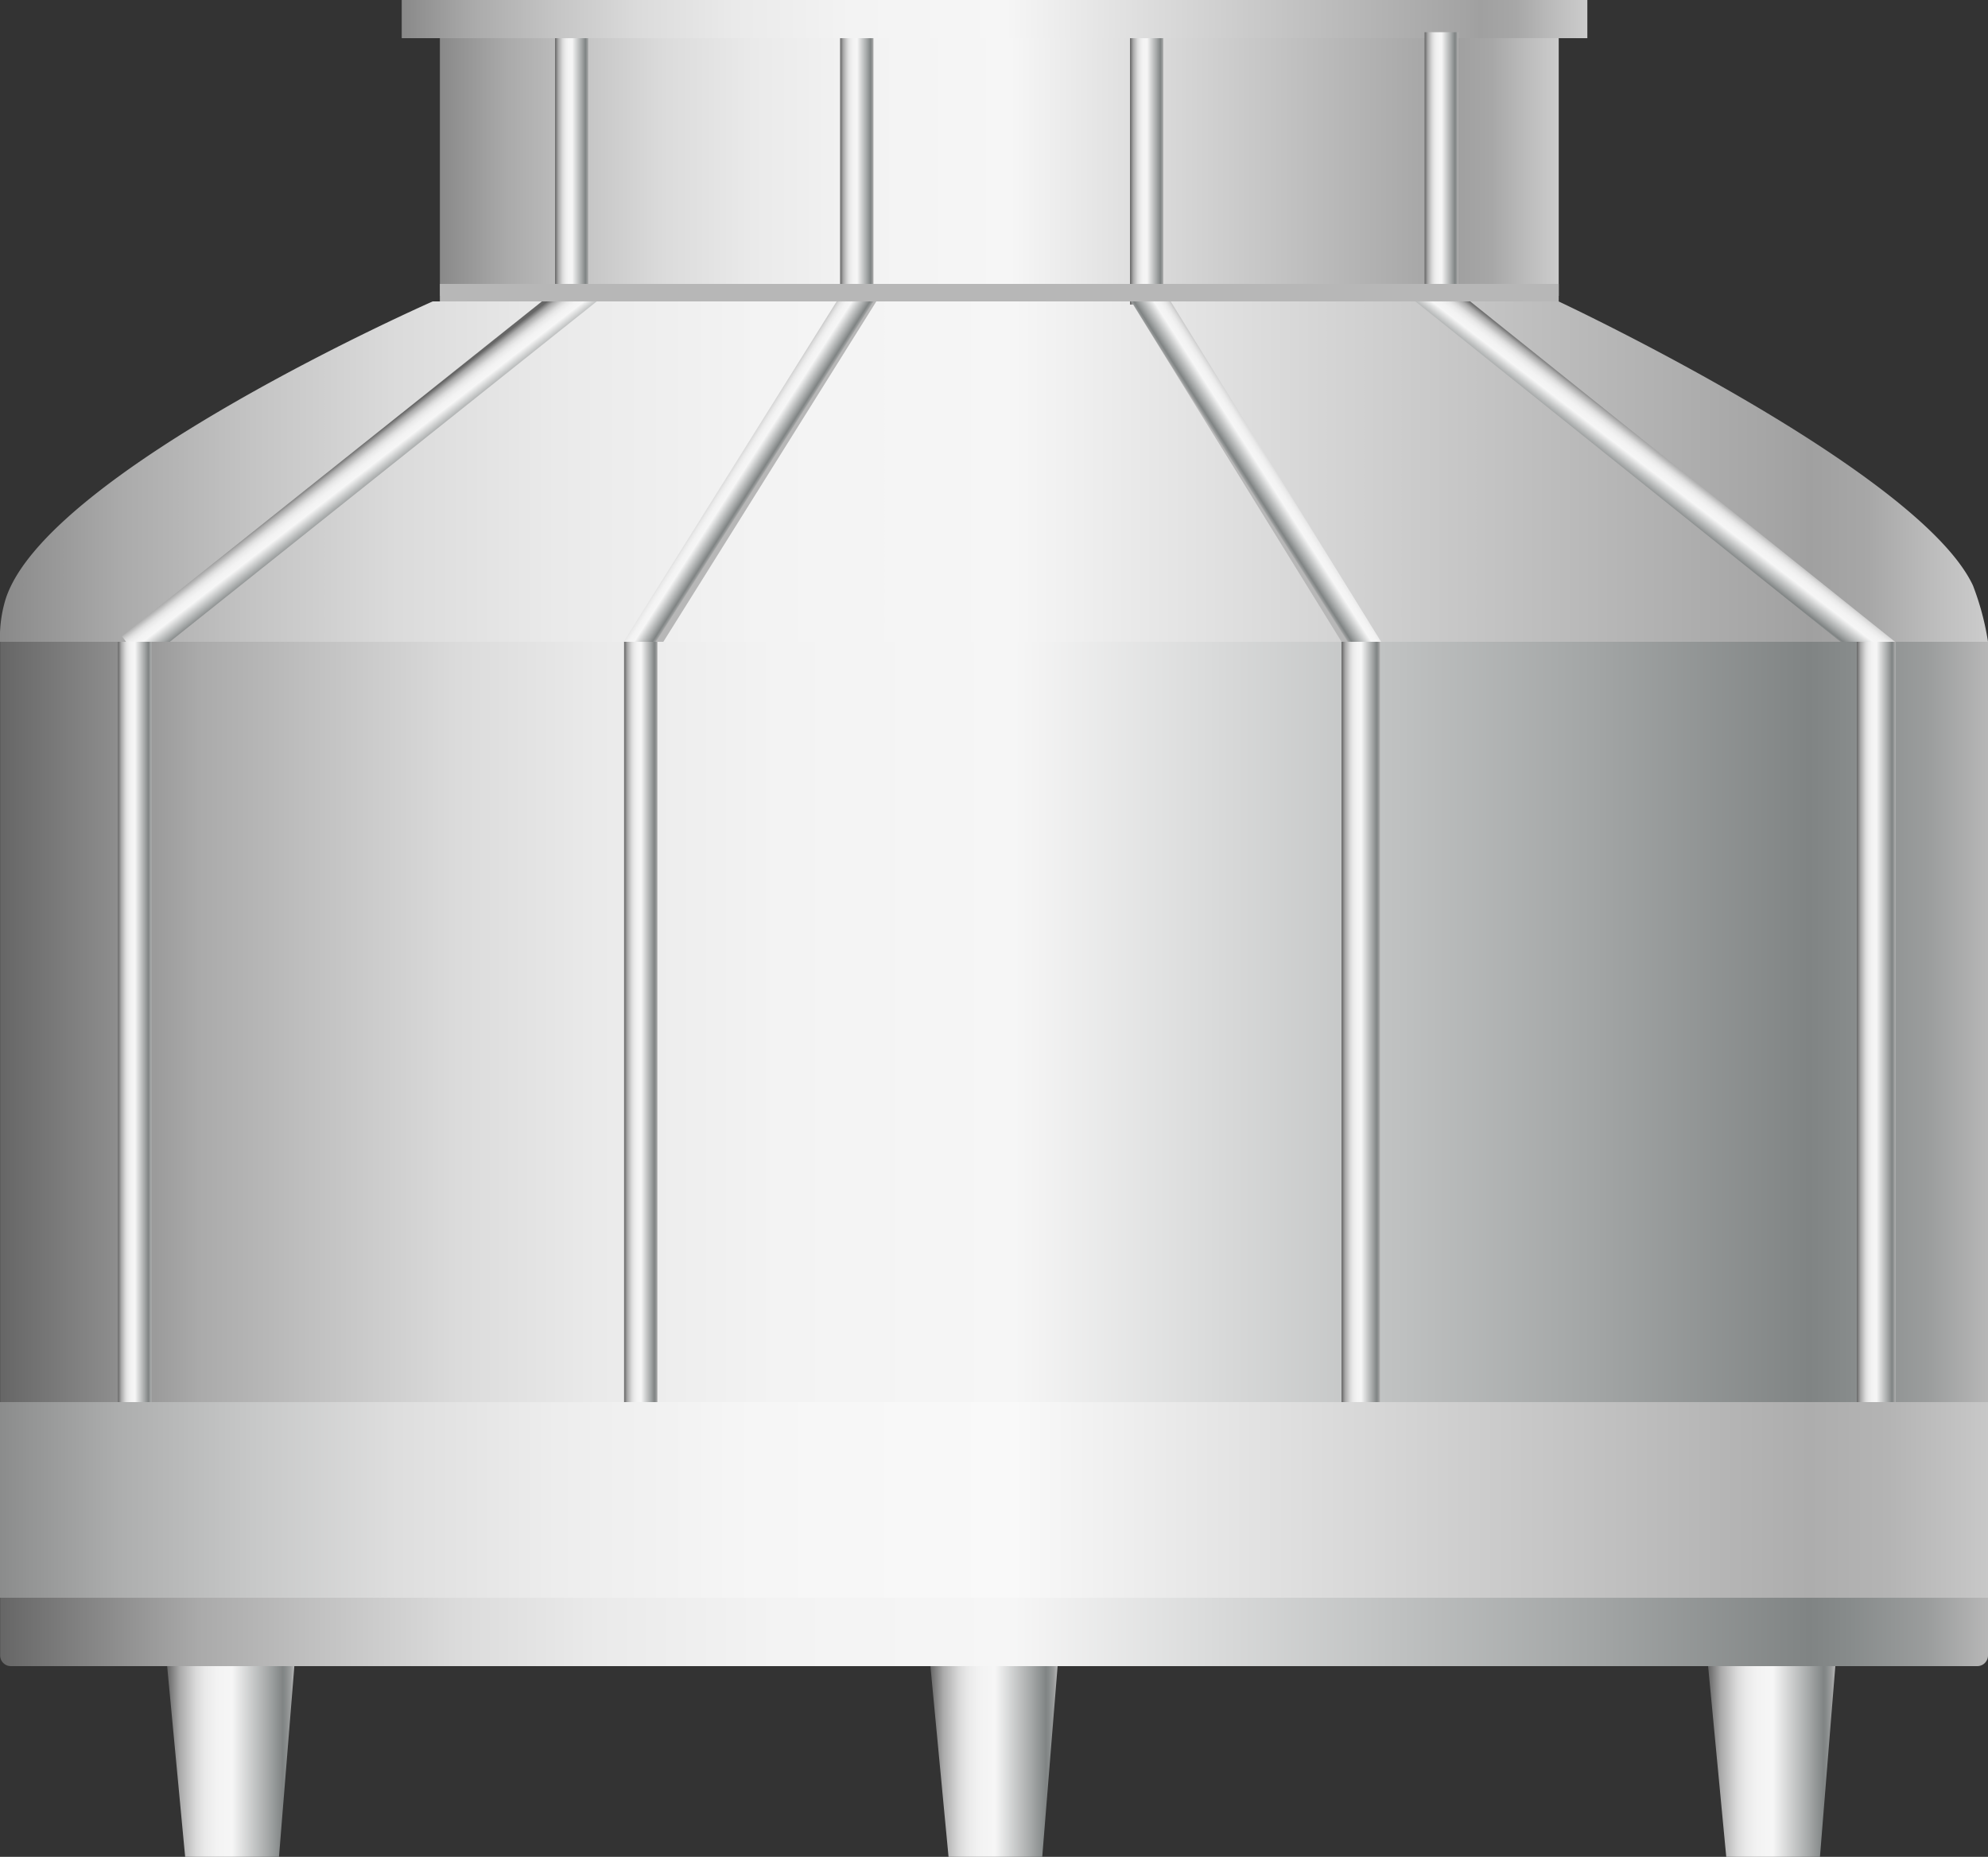 <svg xmlns="http://www.w3.org/2000/svg" xmlns:xlink="http://www.w3.org/1999/xlink" viewBox="0 0 150 140.09">
    <rect x="0" y="0" width="150" height="140.09" fill="#333333" stroke="none"/>
    <defs>
        <style>
            .cls-1 {
                fill: none;
            }

            .cls-2 {
                fill: url(#未命名的渐变_79);
            }

            .cls-3 {
                fill: url(#未命名的渐变_143);
            }

            .cls-4 {
                fill: url(#未命名的渐变_143-2);
            }

            .cls-5 {
                fill: url(#未命名的渐变_143-3);
            }

            .cls-6 {
                fill: url(#未命名的渐变_79-2);
            }

            .cls-7 {
                fill: url(#未命名的渐变_79-3);
            }

            .cls-8 {
                fill: url(#未命名的渐变_143-4);
            }

            .cls-9 {
                fill: url(#未命名的渐变_143-5);
            }

            .cls-10 {
                fill: url(#未命名的渐变_143-6);
            }

            .cls-11 {
                fill: url(#未命名的渐变_143-7);
            }

            .cls-12 {
                clip-path: url(#clip-path);
            }

            .cls-13 {
                fill: url(#未命名的渐变_143-8);
            }

            .cls-14 {
                clip-path: url(#clip-path-2);
            }

            .cls-15 {
                fill: url(#未命名的渐变_143-9);
            }

            .cls-16 {
                clip-path: url(#clip-path-3);
            }

            .cls-17 {
                fill: url(#未命名的渐变_143-10);
            }

            .cls-18 {
                clip-path: url(#clip-path-4);
            }

            .cls-19 {
                fill: url(#未命名的渐变_143-11);
            }

            .cls-20 {
                fill: url(#未命名的渐变_143-12);
            }

            .cls-21 {
                fill: #b7b7b7;
            }

            .cls-22 {
                fill: url(#未命名的渐变_75);
            }

            .cls-23 {
                fill: url(#未命名的渐变_143-13);
            }

            .cls-24 {
                fill: url(#未命名的渐变_143-14);
            }

            .cls-25 {
                fill: url(#未命名的渐变_143-15);
            }

            .cls-26 {
                fill: url(#未命名的渐变_143-16);
            }

            .cls-27 {
                opacity: 0.2;
            }
        </style>
        <linearGradient id="未命名的渐变_79" x1="150" y1="35.58" x2="0" y2="35.58" gradientUnits="userSpaceOnUse">
            <stop offset="0" stop-color="#ccc" />
            <stop offset="0.03" stop-color="#bbb" />
            <stop offset="0.06" stop-color="#a7a7a7" />
            <stop offset="0.09" stop-color="#a0a0a0" />
            <stop offset="0.1" stop-color="#a3a3a3" />
            <stop offset="0.49" stop-color="#f6f6f6" />
            <stop offset="0.62" stop-color="#f3f3f3" />
            <stop offset="0.72" stop-color="#eaeaea" />
            <stop offset="0.8" stop-color="#dbdbdb" />
            <stop offset="0.87" stop-color="#c5c5c5" />
            <stop offset="0.94" stop-color="#aaa" />
            <stop offset="1" stop-color="#898989" />
        </linearGradient>
        <linearGradient id="未命名的渐变_143" x1="22.21" y1="132.89" x2="12.61" y2="132.89" gradientUnits="userSpaceOnUse">
            <stop offset="0" stop-color="#b7b7b7" />
            <stop offset="0.03" stop-color="#9b9d9d" />
            <stop offset="0.07" stop-color="#878b8b" />
            <stop offset="0.09" stop-color="#808484" />
            <stop offset="0.2" stop-color="#a3a6a6" />
            <stop offset="0.49" stop-color="#f6f6f6" />
            <stop offset="0.61" stop-color="#f3f3f3" />
            <stop offset="0.7" stop-color="#eaeaea" />
            <stop offset="0.77" stop-color="#dbdbdb" />
            <stop offset="0.83" stop-color="#c5c5c5" />
            <stop offset="0.9" stop-color="#aaa" />
            <stop offset="0.95" stop-color="#888" />
            <stop offset="1" stop-color="#666" />
        </linearGradient>
        <linearGradient id="未命名的渐变_143-2" x1="79.8" y1="132.89" x2="70.2" y2="132.89" xlink:href="#未命名的渐变_143" />
        <linearGradient id="未命名的渐变_143-3" x1="138.48" y1="132.89" x2="128.88" y2="132.89" xlink:href="#未命名的渐变_143" />
        <linearGradient id="未命名的渐变_79-2" x1="117.6" y1="12.6" x2="33.19" y2="12.6" xlink:href="#未命名的渐变_79" />
        <linearGradient id="未命名的渐变_79-3" x1="119.76" y1="1.44" x2="30.31" y2="1.44" xlink:href="#未命名的渐变_79" />
        <linearGradient id="未命名的渐变_143-4" x1="44.4" y1="12.69" x2="41.88" y2="12.69" xlink:href="#未命名的渐变_143" />
        <linearGradient id="未命名的渐变_143-5" x1="65.91" y1="12.93" x2="63.39" y2="12.93" xlink:href="#未命名的渐变_143" />
        <linearGradient id="未命名的渐变_143-6" x1="87.78" y1="12.93" x2="85.26" y2="12.93" xlink:href="#未命名的渐变_143" />
        <linearGradient id="未命名的渐变_143-7" x1="110.01" y1="12.48" x2="107.49" y2="12.48" xlink:href="#未命名的渐变_143" />
        <clipPath id="clip-path">
            <rect class="cls-1" x="6.19" y="22.08" width="43.83" height="26.34" />
        </clipPath>
        <linearGradient id="未命名的渐变_143-8" x1="-3.3" y1="141.07" x2="-6.63" y2="141.07"
            gradientTransform="matrix(0.61, 0.79, -1.75, 1.35, 277.3, -150.97)" xlink:href="#未命名的渐变_143" />
        <clipPath id="clip-path-2">
            <rect class="cls-1" x="102.37" y="22.53" width="43.83" height="26.46"
                transform="translate(248.58 71.52) rotate(180)" />
        </clipPath>
        <linearGradient id="未命名的渐变_143-9" x1="65.12" y1="101.21" x2="61.67" y2="101.21"
            gradientTransform="matrix(-0.61, 0.79, 1.75, 1.35, -13.5, -150.97)" xlink:href="#未命名的渐变_143" />
        <clipPath id="clip-path-3">
            <rect class="cls-1" x="34.91" y="22.53" width="43.83" height="25.89" />
        </clipPath>
        <linearGradient id="未命名的渐变_143-10" x1="19.97" y1="114.14" x2="17.09" y2="114.14"
            gradientTransform="matrix(0.84, 0.54, -1.19, 1.86, 173.25, -181.98)" xlink:href="#未命名的渐变_143" />
        <clipPath id="clip-path-4">
            <rect class="cls-1" x="72.53" y="22.2" width="43.83" height="26.22"
                transform="translate(188.88 70.62) rotate(180)" />
        </clipPath>
        <linearGradient id="未命名的渐变_143-11" x1="123.56" y1="84.24" x2="120.4" y2="84.24"
            gradientTransform="matrix(-0.84, 0.54, 1.19, 1.86, 100.73, -181.98)" xlink:href="#未命名的渐变_143" />
        <linearGradient id="未命名的渐变_143-12" x1="150" y1="87.06" x2="0.01" y2="87.06" xlink:href="#未命名的渐变_143" />
        <linearGradient id="未命名的渐变_75" x1="150" y1="113.15" x2="0" y2="113.15" gradientUnits="userSpaceOnUse">
            <stop offset="0" stop-color="#c9c9c9" />
            <stop offset="0" stop-color="#c8c8c8" />
            <stop offset="0.05" stop-color="#b4b4b4" />
            <stop offset="0.09" stop-color="#adadad" />
            <stop offset="0.49" stop-color="#f9f9f9" />
            <stop offset="0.62" stop-color="#f6f6f6" />
            <stop offset="0.72" stop-color="#ededed" />
            <stop offset="0.8" stop-color="#dedede" />
            <stop offset="0.87" stop-color="#c8c9c9" />
            <stop offset="0.94" stop-color="#adaeae" />
            <stop offset="1" stop-color="#8b8c8c" />
        </linearGradient>
        <linearGradient id="未命名的渐变_143-13" x1="143.02" y1="77.1" x2="140.1" y2="77.1" xlink:href="#未命名的渐变_143" />
        <linearGradient id="未命名的渐变_143-14" x1="11.42" y1="77.1" x2="8.9" y2="77.1" xlink:href="#未命名的渐变_143" />
        <linearGradient id="未命名的渐变_143-15" x1="49.61" y1="77.1" x2="47.09" y2="77.1" xlink:href="#未命名的渐变_143" />
        <linearGradient id="未命名的渐变_143-16" x1="104.14" y1="77.1" x2="101.22" y2="77.1" xlink:href="#未命名的渐变_143" />
    </defs>
    <title>Cooling tower（冷却塔） (4)</title>
    <g id="图层_2" data-name="图层 2">
        <g id="图层_23" data-name="图层 23">
            <g id="Cooling_tower_冷却塔_" data-name="Cooling tower（冷却塔）">
                <path class="cls-2"
                    d="M148.86,44.16c-4.13-8.72-31.26-21.42-31.26-21.42H32.65S3.55,35.54.43,45.18A9.86,9.86,0,0,0,0,48.42H150A20.49,20.49,0,0,0,148.86,44.16Z" />
                <polygon class="cls-3" points="21.05 140.09 13.97 140.09 12.61 125.69 22.21 125.69 21.05 140.09" />
                <polygon class="cls-4" points="78.64 140.09 71.57 140.09 70.2 125.69 79.8 125.69 78.64 140.09" />
                <polygon class="cls-5" points="137.32 140.09 130.25 140.09 128.88 125.69 138.48 125.69 137.32 140.09" />
                <rect class="cls-6" x="33.19" y="2.88" width="84.42" height="19.44" />
                <rect class="cls-7" x="30.31" width="89.46" height="2.88" />
                <rect class="cls-8" x="41.88" y="2.88" width="2.52" height="19.62" />
                <rect class="cls-9" x="63.39" y="2.88" width="2.52" height="20.1" />
                <rect class="cls-10" x="85.26" y="2.88" width="2.52" height="20.1" />
                <rect class="cls-11" x="107.49" y="2.43" width="2.52" height="20.1" />
                <g class="cls-12">
                    <polygon class="cls-13" points="10.74 50.07 9.2 48 44.35 19.98 45.89 22.05 10.74 50.07" />
                </g>
                <g class="cls-14">
                    <polygon class="cls-15" points="141.65 50.65 143.19 48.58 108.03 20.42 106.5 22.5 141.65 50.65" />
                </g>
                <g class="cls-16">
                    <polygon class="cls-17" points="42.68 60.2 40.55 58.82 64.38 20.74 66.51 22.12 42.68 60.2" />
                </g>
                <g class="cls-18">
                    <polygon class="cls-19" points="108.59 60.34 110.72 58.95 86.88 20.39 84.76 21.78 108.59 60.34" />
                </g>
                <path class="cls-20"
                    d="M0,48.42H150a0,0,0,0,1,0,0v76.47a.81.81,0,0,1-.81.81H.82a.81.81,0,0,1-.81-.81V48.42A0,0,0,0,1,0,48.42Z" />
                <rect class="cls-21" x="33.19" y="21.42" width="84.42" height="1.32" />
                <rect class="cls-22" y="105.78" width="150" height="14.76" />
                <rect class="cls-23" x="140.1" y="48.42" width="2.92" height="57.36" />
                <rect class="cls-24" x="8.9" y="48.42" width="2.52" height="57.36" />
                <rect class="cls-25" x="47.09" y="48.42" width="2.52" height="57.36" />
                <rect class="cls-26" x="101.22" y="48.42" width="2.92" height="57.36" />
                
            </g>
        </g>
    </g>
</svg>